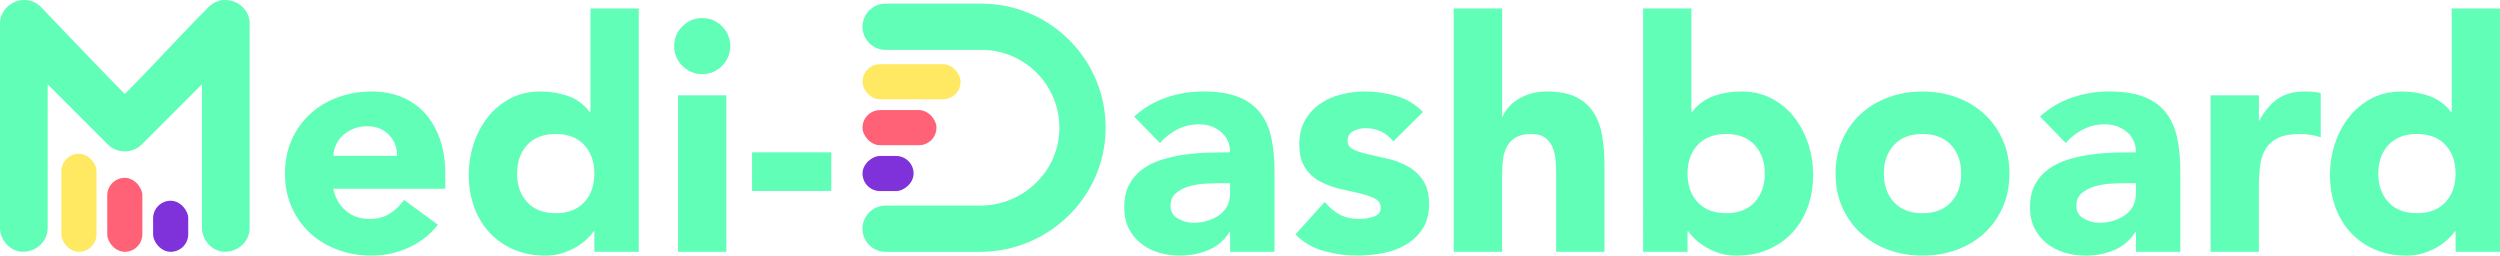 <?xml version="1.0" encoding="UTF-8"?>
<svg id="Layer_2" data-name="Layer 2" xmlns="http://www.w3.org/2000/svg" viewBox="0 0 1081.89 110.64">
  <defs>
    <style>
      .cls-1 {
        fill: #ff6277;
      }

      .cls-1, .cls-2, .cls-3, .cls-4 {
        stroke-width: 0px;
      }

      .cls-2 {
        fill: #ffe962;
      }

      .cls-3 {
        fill: #7f32da;
      }

      .cls-4 {
        fill: #60feb7;
      }
    </style>
  </defs>
  <g id="Layer_3" data-name="Layer 3">
    <g>
      <path class="cls-4" d="M189.51,97.26c-3.35,4.27-7.57,7.57-12.68,9.89-5.11,2.32-10.4,3.48-15.88,3.48s-10.1-.84-14.7-2.51c-4.6-1.67-8.59-4.06-11.98-7.17-3.39-3.11-6.06-6.85-8.01-11.21-1.95-4.36-2.93-9.24-2.93-14.63s.98-10.26,2.93-14.63c1.95-4.36,4.62-8.1,8.01-11.21,3.39-3.11,7.38-5.5,11.98-7.17,4.6-1.67,9.5-2.51,14.7-2.51,4.83,0,9.22.84,13.16,2.51,3.95,1.67,7.29,4.06,10.03,7.17,2.74,3.11,4.85,6.85,6.34,11.21,1.48,4.37,2.23,9.24,2.23,14.63v6.55h-48.48c.84,4,2.65,7.17,5.43,9.54,2.78,2.37,6.22,3.55,10.31,3.55,3.44,0,6.34-.77,8.71-2.3,2.37-1.53,4.43-3.5,6.2-5.92l14.63,10.73ZM171.82,67.45c.09-3.53-1.07-6.55-3.48-9.05-2.42-2.51-5.53-3.76-9.34-3.76-2.32,0-4.37.37-6.13,1.11-1.76.74-3.27,1.7-4.53,2.86-1.25,1.16-2.23,2.51-2.92,4.04-.7,1.53-1.09,3.13-1.19,4.8h27.58Z"/>
      <path class="cls-4" d="M276.44,108.97h-19.22v-8.91h-.28c-.84,1.21-1.93,2.44-3.28,3.69-1.35,1.25-2.92,2.39-4.74,3.41-1.81,1.02-3.81,1.86-5.99,2.51-2.18.65-4.44.98-6.76.98-5.01,0-9.57-.86-13.65-2.58-4.09-1.72-7.59-4.13-10.52-7.24-2.93-3.11-5.18-6.8-6.76-11.07-1.58-4.27-2.37-8.96-2.37-14.07,0-4.74.72-9.26,2.16-13.58,1.44-4.32,3.48-8.15,6.13-11.49,2.65-3.34,5.87-6.01,9.68-8.01,3.81-2,8.13-3,12.96-3,4.36,0,8.43.67,12.19,2.02,3.76,1.35,6.85,3.65,9.26,6.89h.28V3.65h20.9v105.31ZM257.21,75.12c0-5.11-1.46-9.24-4.39-12.4-2.93-3.16-7.04-4.74-12.33-4.74s-9.4,1.58-12.33,4.74c-2.92,3.16-4.39,7.29-4.39,12.4s1.46,9.24,4.39,12.4c2.93,3.16,7.03,4.74,12.33,4.74s9.4-1.58,12.33-4.74c2.92-3.16,4.39-7.29,4.39-12.4Z"/>
      <path class="cls-4" d="M291.76,19.95c0-3.34,1.18-6.2,3.55-8.57,2.37-2.37,5.23-3.55,8.57-3.55s6.2,1.18,8.57,3.55c2.37,2.37,3.55,5.22,3.55,8.57s-1.18,6.2-3.55,8.57c-2.37,2.37-5.23,3.55-8.57,3.55s-6.2-1.18-8.57-3.55c-2.37-2.37-3.55-5.22-3.55-8.57ZM293.43,41.26h20.89v67.7h-20.89V41.26Z"/>
      <path class="cls-4" d="M359.74,82.64h-34.27v-16.71h34.27v16.71Z"/>
      <g>
        <g>
          <rect class="cls-1" x="46.41" y="76.96" width="15.2" height="32.01" rx="7.6" ry="7.6"/>
          <rect class="cls-2" x="26.56" y="66.54" width="15.2" height="42.43" rx="7.6" ry="7.6"/>
          <rect class="cls-3" x="66.26" y="86.86" width="15.2" height="22.1" rx="7.6" ry="7.6" transform="translate(147.72 195.83) rotate(-180)"/>
        </g>
        <path class="cls-4" d="M90.41,2.91c-12.13,12.13-24.27,25.64-36.4,37.77C43.71,30.38,19.45,4.75,17.61,2.91,11.29-3.41,0,1.26,0,10.2v88.44c0,5.4,4.74,10.56,10.32,10.32,5.59-.25,10.32-4.53,10.32-10.32v-62.17c6.86,6.86,24.25,24.25,26.08,26.08,3.94,3.94,10.64,3.95,14.59,0,8.69-8.69,17.39-17.39,26.08-26.08v62.17c0,5.4,4.74,10.56,10.32,10.32,5.59-.25,10.32-4.53,10.32-10.32V10.2c0-8.93-11.29-13.62-17.61-7.29Z"/>
      </g>
      <g>
        <path class="cls-4" d="M532.33,100.47h-.28c-2.32,3.62-5.41,6.22-9.26,7.8-3.86,1.58-7.92,2.37-12.19,2.37-3.16,0-6.2-.44-9.12-1.32-2.92-.88-5.5-2.2-7.73-3.97-2.23-1.76-3.99-3.95-5.29-6.55-1.3-2.6-1.95-5.62-1.95-9.05,0-3.9.72-7.2,2.16-9.89,1.44-2.69,3.39-4.92,5.85-6.69,2.46-1.76,5.27-3.13,8.43-4.11,3.15-.98,6.43-1.7,9.82-2.16,3.39-.46,6.78-.74,10.17-.84,3.39-.09,6.52-.14,9.4-.14,0-3.72-1.32-6.66-3.97-8.85-2.65-2.18-5.78-3.27-9.41-3.27-3.44,0-6.57.72-9.4,2.16-2.83,1.44-5.37,3.41-7.59,5.92l-11.14-11.42c3.9-3.62,8.45-6.34,13.65-8.15,5.2-1.81,10.59-2.72,16.16-2.72,6.13,0,11.16.77,15.11,2.3,3.95,1.53,7.1,3.78,9.47,6.76,2.37,2.97,4.02,6.62,4.95,10.94.93,4.32,1.39,9.31,1.39,14.97v34.41h-19.22v-8.5ZM527.18,79.29c-1.58,0-3.55.07-5.92.21s-4.65.54-6.83,1.18c-2.18.65-4.04,1.63-5.57,2.93-1.53,1.3-2.3,3.11-2.3,5.43,0,2.51,1.07,4.37,3.21,5.57,2.13,1.21,4.36,1.81,6.69,1.81,2.04,0,4.02-.28,5.92-.84,1.9-.56,3.6-1.34,5.08-2.37,1.48-1.02,2.67-2.32,3.55-3.9.88-1.58,1.32-3.43,1.32-5.57v-4.46h-5.15Z"/>
        <path class="cls-4" d="M602.96,61.18c-3.06-3.81-7.1-5.71-12.12-5.71-1.77,0-3.48.42-5.16,1.25-1.67.84-2.51,2.28-2.51,4.32,0,1.67.86,2.9,2.58,3.69,1.72.79,3.9,1.49,6.55,2.09,2.65.61,5.48,1.26,8.5,1.95,3.02.7,5.85,1.79,8.5,3.27,2.65,1.49,4.83,3.51,6.55,6.06,1.72,2.56,2.58,5.97,2.58,10.24s-.95,7.96-2.86,10.8c-1.9,2.83-4.34,5.11-7.31,6.83-2.97,1.72-6.32,2.93-10.03,3.62-3.71.7-7.38,1.04-11,1.04-4.74,0-9.52-.67-14.35-2.02s-8.91-3.74-12.26-7.17l12.68-14.07c1.95,2.41,4.11,4.25,6.48,5.5,2.37,1.25,5.13,1.88,8.29,1.88,2.42,0,4.6-.35,6.55-1.04,1.95-.7,2.92-1.97,2.92-3.83,0-1.76-.86-3.09-2.58-3.97-1.72-.88-3.9-1.62-6.55-2.23-2.65-.6-5.48-1.25-8.5-1.95-3.02-.7-5.85-1.74-8.5-3.13-2.65-1.39-4.83-3.36-6.55-5.92-1.72-2.55-2.58-5.97-2.58-10.24,0-3.99.81-7.43,2.44-10.31,1.63-2.88,3.76-5.25,6.41-7.11,2.65-1.86,5.68-3.23,9.12-4.11,3.44-.88,6.92-1.32,10.45-1.32,4.46,0,8.96.65,13.51,1.95,4.55,1.3,8.4,3.62,11.56,6.96l-12.82,12.68Z"/>
        <path class="cls-4" d="M650.05,3.65v46.81h.28c.47-1.3,1.26-2.6,2.37-3.9,1.11-1.3,2.46-2.46,4.04-3.48,1.58-1.02,3.44-1.86,5.57-2.51,2.13-.65,4.46-.98,6.96-.98,5.3,0,9.57.81,12.82,2.44,3.25,1.63,5.78,3.88,7.59,6.76,1.81,2.88,3.04,6.27,3.69,10.17.65,3.9.97,8.13.97,12.68v37.33h-20.9v-33.15c0-1.95-.07-3.97-.21-6.06s-.56-4.02-1.25-5.78c-.7-1.76-1.77-3.2-3.21-4.32-1.44-1.11-3.5-1.67-6.2-1.67s-4.87.49-6.55,1.46c-1.67.97-2.95,2.28-3.83,3.9-.88,1.63-1.46,3.46-1.74,5.5-.28,2.04-.42,4.18-.42,6.41v33.71h-20.9V3.65h20.9Z"/>
        <path class="cls-4" d="M711.06,3.65h20.9v44.86h.28c2.42-3.25,5.5-5.55,9.27-6.89,3.76-1.35,7.82-2.02,12.19-2.02,4.83,0,9.15,1,12.96,3,3.81,2,7.04,4.67,9.68,8.01,2.65,3.34,4.69,7.17,6.13,11.49,1.44,4.32,2.16,8.85,2.16,13.58,0,5.11-.79,9.8-2.37,14.07-1.58,4.27-3.83,7.96-6.76,11.07-2.93,3.11-6.43,5.53-10.52,7.24-4.09,1.72-8.64,2.58-13.65,2.58-2.42,0-4.69-.33-6.83-.98-2.14-.65-4.11-1.48-5.92-2.51-1.81-1.02-3.39-2.16-4.74-3.41-1.35-1.25-2.44-2.48-3.27-3.69h-.28v8.91h-19.22V3.65ZM730.28,75.12c0,5.11,1.46,9.24,4.39,12.4,2.93,3.16,7.04,4.74,12.33,4.74s9.41-1.58,12.33-4.74c2.92-3.16,4.39-7.29,4.39-12.4s-1.46-9.24-4.39-12.4-7.03-4.74-12.33-4.74-9.4,1.58-12.33,4.74c-2.92,3.16-4.39,7.29-4.39,12.4Z"/>
        <path class="cls-4" d="M794.36,75.12c0-5.38.98-10.26,2.93-14.63,1.95-4.36,4.62-8.1,8.01-11.21,3.39-3.11,7.39-5.5,11.98-7.17,4.6-1.67,9.5-2.51,14.7-2.51s10.1.84,14.7,2.51c4.6,1.67,8.59,4.06,11.98,7.17,3.39,3.11,6.06,6.85,8.01,11.21,1.95,4.37,2.93,9.24,2.93,14.63s-.98,10.26-2.93,14.63c-1.95,4.37-4.62,8.1-8.01,11.21-3.39,3.11-7.38,5.5-11.98,7.17-4.6,1.67-9.5,2.51-14.7,2.51s-10.1-.84-14.7-2.51c-4.6-1.67-8.59-4.06-11.98-7.17-3.39-3.11-6.06-6.85-8.01-11.21-1.95-4.36-2.93-9.24-2.93-14.63ZM815.26,75.12c0,5.11,1.46,9.24,4.39,12.4,2.93,3.16,7.03,4.74,12.33,4.74s9.4-1.58,12.33-4.74c2.92-3.16,4.39-7.29,4.39-12.4s-1.46-9.24-4.39-12.4c-2.93-3.16-7.04-4.74-12.33-4.74s-9.4,1.58-12.33,4.74c-2.92,3.16-4.39,7.29-4.39,12.4Z"/>
        <path class="cls-4" d="M924.33,100.47h-.28c-2.32,3.62-5.41,6.22-9.26,7.8-3.86,1.58-7.92,2.37-12.19,2.37-3.16,0-6.2-.44-9.12-1.32-2.92-.88-5.5-2.2-7.73-3.97s-3.99-3.95-5.29-6.55c-1.3-2.6-1.95-5.62-1.95-9.05,0-3.9.72-7.2,2.16-9.89,1.44-2.69,3.39-4.92,5.85-6.69,2.46-1.76,5.27-3.13,8.43-4.11,3.15-.98,6.43-1.7,9.82-2.16s6.78-.74,10.17-.84c3.39-.09,6.52-.14,9.4-.14,0-3.72-1.32-6.66-3.97-8.85-2.65-2.18-5.78-3.27-9.41-3.27-3.44,0-6.57.72-9.4,2.16-2.83,1.44-5.37,3.41-7.59,5.92l-11.14-11.42c3.9-3.62,8.45-6.34,13.65-8.15,5.2-1.81,10.59-2.72,16.16-2.72,6.13,0,11.16.77,15.11,2.3,3.95,1.53,7.1,3.78,9.47,6.76,2.37,2.97,4.02,6.62,4.95,10.94s1.39,9.31,1.39,14.97v34.41h-19.22v-8.5ZM919.18,79.29c-1.58,0-3.55.07-5.92.21s-4.65.54-6.83,1.18c-2.18.65-4.04,1.63-5.57,2.93-1.53,1.3-2.3,3.11-2.3,5.43,0,2.51,1.07,4.37,3.21,5.57,2.13,1.21,4.36,1.81,6.69,1.81,2.04,0,4.02-.28,5.92-.84,1.9-.56,3.6-1.34,5.08-2.37,1.48-1.02,2.67-2.32,3.55-3.9.88-1.58,1.32-3.43,1.32-5.57v-4.46h-5.15Z"/>
        <path class="cls-4" d="M956.65,41.26h20.9v10.87h.28c2.23-4.18,4.88-7.31,7.94-9.4,3.07-2.09,6.92-3.13,11.56-3.13,1.2,0,2.41.05,3.62.14,1.21.09,2.32.28,3.35.56v19.08c-1.49-.46-2.95-.81-4.39-1.04-1.44-.23-2.95-.35-4.53-.35-4,0-7.15.56-9.48,1.67-2.32,1.11-4.11,2.67-5.36,4.67-1.26,2-2.07,4.39-2.44,7.17-.37,2.78-.56,5.85-.56,9.19v28.28h-20.9V41.26Z"/>
        <path class="cls-4" d="M1081.89,108.97h-19.22v-8.91h-.28c-.84,1.21-1.93,2.44-3.28,3.69s-2.92,2.39-4.74,3.41c-1.81,1.02-3.81,1.86-5.99,2.51-2.18.65-4.44.98-6.76.98-5.01,0-9.57-.86-13.65-2.58-4.09-1.72-7.59-4.13-10.52-7.24-2.93-3.11-5.18-6.8-6.76-11.07-1.58-4.27-2.37-8.96-2.37-14.07,0-4.74.72-9.26,2.16-13.58,1.44-4.32,3.48-8.15,6.13-11.49,2.65-3.34,5.87-6.01,9.68-8.01,3.81-2,8.13-3,12.96-3,4.36,0,8.43.67,12.19,2.02,3.76,1.35,6.85,3.65,9.26,6.89h.28V3.65h20.9v105.31ZM1062.67,75.12c0-5.11-1.46-9.24-4.39-12.4-2.93-3.16-7.04-4.74-12.33-4.74s-9.4,1.58-12.33,4.74c-2.92,3.16-4.39,7.29-4.39,12.4s1.46,9.24,4.39,12.4c2.93,3.16,7.03,4.74,12.33,4.74s9.4-1.58,12.33-4.74c2.92-3.16,4.39-7.29,4.39-12.4Z"/>
        <g>
          <path class="cls-4" d="M424.78,1.57h-41.52c-5.53,0-10.01,4.48-10.01,10.01h0c0,5.53,4.48,10.01,10.01,10.01h41.52c18.79,0,34.04,15.47,33.68,34.34-.35,18.44-15.8,33.04-34.25,33.04h-40.96c-5.53,0-10.01,4.48-10.01,10.01h0c0,5.53,4.48,10.01,10.01,10.01h40.84c29.56,0,54.09-23.61,54.38-53.17.29-29.85-23.91-54.23-53.7-54.23Z"/>
          <g>
            <rect class="cls-1" x="373.25" y="47.64" width="32.01" height="15.2" rx="7.6" ry="7.6"/>
            <rect class="cls-2" x="373.25" y="27.78" width="42.43" height="15.2" rx="7.6" ry="7.6"/>
            <rect class="cls-3" x="376.7" y="64.04" width="15.2" height="22.1" rx="7.6" ry="7.6" transform="translate(309.22 459.39) rotate(-90)"/>
          </g>
        </g>
      </g>
    </g>
  </g>
</svg>